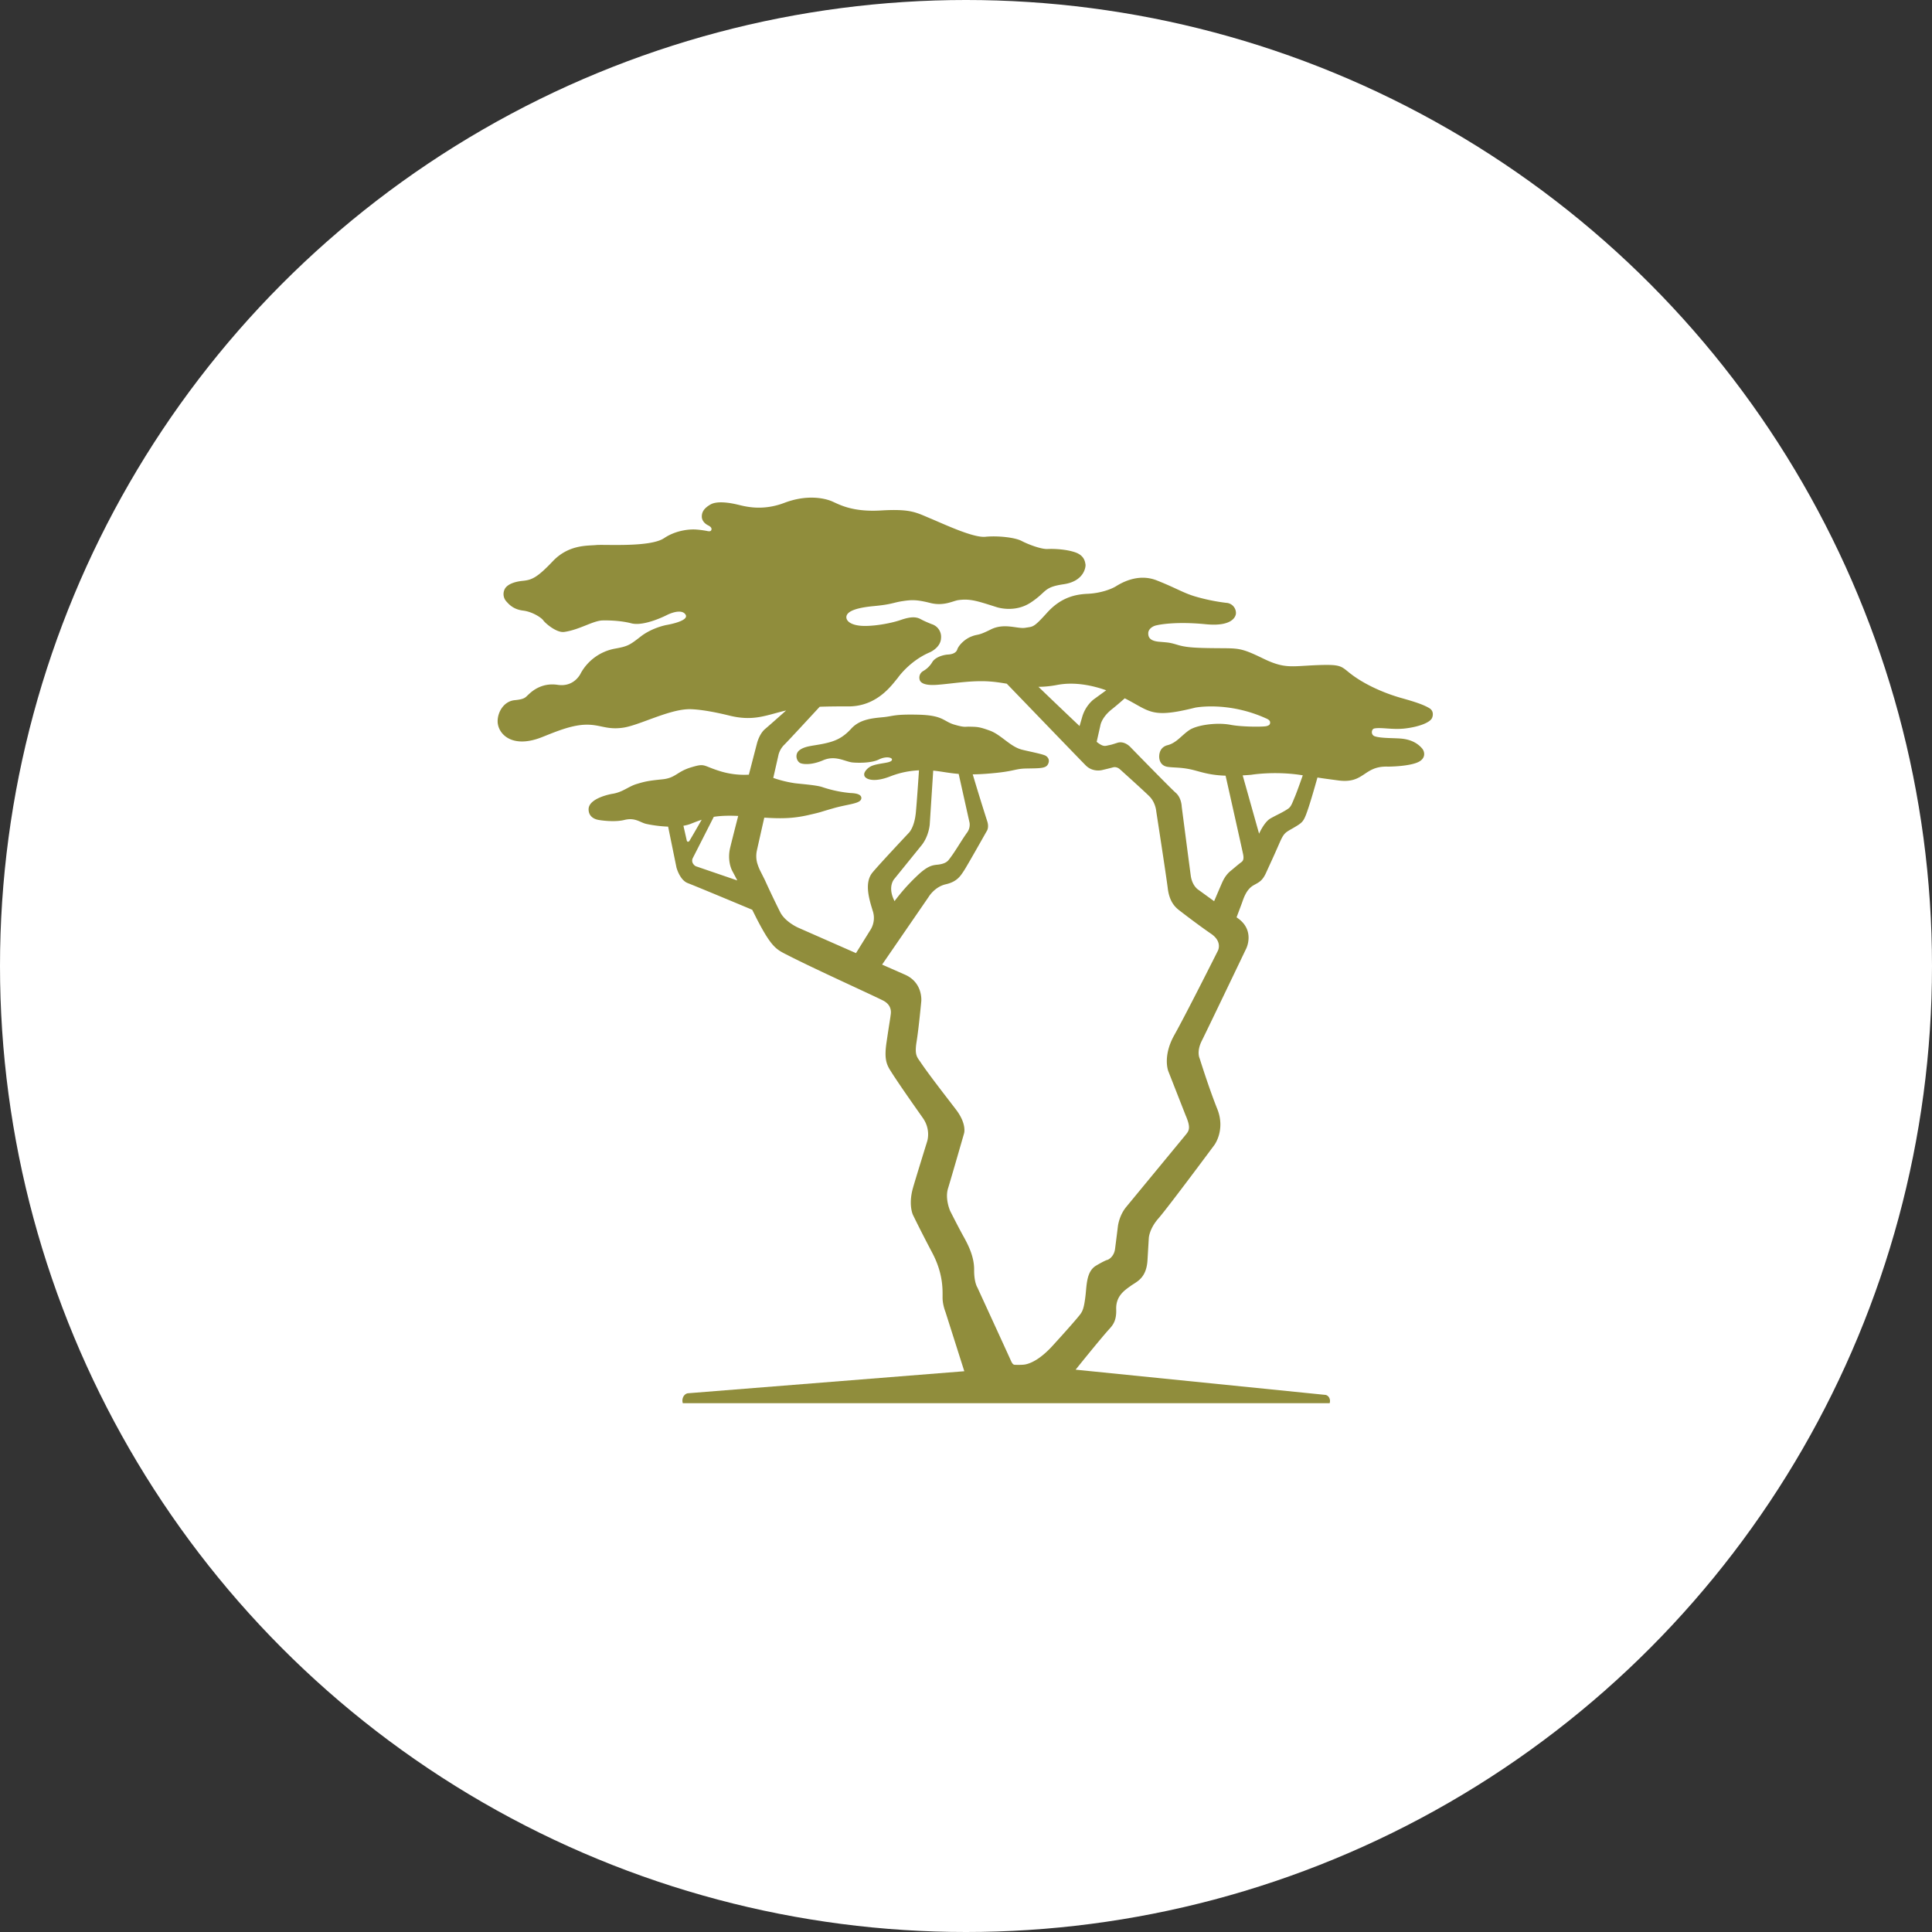 <svg xmlns="http://www.w3.org/2000/svg" width="66" height="66" viewBox="0 0 66 66">
    <rect x="0" y="0" width="66" height="66" fill="#333333" stroke="none"/>
    <g fill="none" fill-rule="evenodd">
        <circle cx="33" cy="33" r="33" fill="#FFF" fill-rule="nonzero"/>
        <path fill="#908D3C" d="M44.243 27.2c-.095.223-.132.352-.232.422-.198.137-.377.205-.611.338-.213.121-.388.52-.388.52l-.56-1.992c.092-.005.187-.011.291-.02 0 0 .766-.13 1.673.004l.089.013c-.085.243-.205.579-.262.714zm-1.834 2.25c-.082.061-.116.09-.32.261-.068.057-.214.157-.338.437-.03.066-.196.455-.275.638l-.532-.386s-.216-.124-.266-.488c-.053-.39-.308-2.35-.308-2.35s-.005-.305-.203-.477c-.197-.173-1.544-1.557-1.544-1.557s-.202-.234-.455-.152c-.21.068-.202.063-.3.084-.116.025-.18.062-.404-.118l.126-.557s.035-.278.404-.565c.123-.097.28-.232.43-.365.871.443.894.698 2.406.319 0 0 1.106-.222 2.405.36.046.02.154.062.154.144 0 .046-.003.102-.137.13-.128.025-.822.027-1.216-.048-.467-.089-1.15.004-1.414.185s-.432.433-.732.51c-.3.075-.299.365-.286.453.01.067.05.257.293.29.243.034.507.005.947.127.292.08.561.158 1.024.173.124.55.542 2.415.598 2.682.043.204-.03.248-.057.27zm-6.303-6.05c.608-.118 1.221.018 1.684.181l-.426.31s-.281.203-.395.603l-.09.309c-.429-.405-1.007-.958-1.404-1.34.198-.001.408-.02.631-.063zM23.79 29.599s-.062-.013-.117-.1a.194.194 0 0 1-.004-.19c.03-.056.493-.968.715-1.405.219-.034.48-.047.834-.03-.15.584-.272 1.064-.288 1.148-.063.33.017.603.091.74.042.077.1.187.166.315l-1.397-.478zm.18-1.595c-.146.257-.339.59-.42.724-.014.02-.063.055-.088-.01l-.115-.509c.089-.015.174-.036.25-.066.13-.052.25-.099.374-.139zm6.589 2.012l.915-1.13c.263-.32.288-.73.288-.73l.118-1.83c.269.024.513.083.87.112l.37 1.66s.041.174-.08.34c-.197.271-.434.698-.642.95-.064.076-.178.13-.363.15-.185.019-.351.033-.749.423a6.573 6.573 0 0 0-.727.823c-.26-.506 0-.768 0-.768zm18.266-5.826c-.188-.111-.436-.2-.951-.344-.515-.145-1.13-.401-1.606-.735-.477-.334-.34-.423-1.247-.39-.908.034-1.12.14-1.876-.228-.756-.367-.827-.344-1.559-.35-.732-.006-1.053-.022-1.351-.111-.298-.09-.318-.08-.648-.11-.332-.031-.364-.18-.36-.3.006-.126.134-.233.295-.263 0 0 .571-.143 1.672-.034.924.091 1.031-.28 1.028-.384a.349.349 0 0 0-.334-.347 6.585 6.585 0 0 1-1.086-.226c-.398-.123-.627-.28-1.286-.541-.66-.26-1.244.11-1.408.21-.164.097-.525.229-.948.248-.424.018-.917.122-1.389.645s-.474.47-.743.516c-.268.046-.715-.176-1.181.057-.466.234-.418.145-.66.24-.242.093-.441.309-.485.443-.044.135-.205.168-.318.174-.114.006-.412.066-.532.252a.853.853 0 0 1-.318.314.257.257 0 0 0-.124.264c.008.053.034.244.591.205.558-.04 1.21-.167 1.861-.111.174.014.35.042.531.072.644.667 2.555 2.65 2.7 2.794.247.245.563.155.563.155s.23-.053.363-.09c.133-.037.236.062.236.062s.857.77 1.017.934c.208.214.227.504.227.504s.338 2.18.393 2.627c.054.446.237.636.393.756.352.273.807.61 1.087.801.405.277.23.585.23.585s-1.078 2.149-1.486 2.876c-.408.727-.205 1.233-.205 1.233l.59 1.504c.186.429.122.527.004.67l-2.02 2.45c-.264.311-.298.694-.298.694s-.057.464-.095.753c-.038.29-.253.374-.253.374s-.046-.007-.392.196c-.345.203-.32.687-.37 1.074-.049.386-.095.49-.189.61-.234.297-.964 1.092-.964 1.092-.37.395-.675.554-.892.6-.096.02-.28.016-.358.014-.046-.002-.083-.014-.14-.142-.089-.202-1.144-2.498-1.144-2.498s-.116-.173-.112-.606c.004-.433-.188-.825-.361-1.135-.173-.31-.458-.876-.458-.876s-.184-.41-.072-.772c.112-.362.547-1.877.547-1.877s.102-.317-.273-.81c-.375-.491-.93-1.2-1.215-1.624-.115-.172-.209-.234-.134-.697.074-.459.16-1.378.16-1.378s.07-.642-.563-.916l-.775-.341 1.588-2.31s.202-.346.588-.434c.386-.087.503-.286.622-.467.118-.18.772-1.342.772-1.342s.096-.119.02-.348a80.802 80.802 0 0 1-.494-1.598c.138-.001.29-.007.461-.02.997-.074.945-.174 1.383-.18.437-.008.648 0 .723-.14.075-.138.013-.239-.071-.293-.098-.063-.649-.163-.842-.218-.383-.11-.694-.504-1.062-.64-.368-.134-.429-.131-.711-.138-.149-.003-.152.034-.507-.069-.38-.11-.37-.318-1.223-.34-.851-.02-.851.05-1.209.085-.357.035-.795.066-1.091.39-.297.325-.553.432-.928.512-.375.08-.64.078-.832.218-.196.143-.105.412.041.457.146.045.422.039.756-.105.427-.184.75.05 1.01.075.133.013.62.034.897-.102.239-.119.434-.068.445-.01.006.033-.007.073-.13.105-.133.034-.363.052-.538.116-.174.064-.28.219-.28.289 0 .06.013.095.082.14.07.047.313.132.81-.063.335-.131.66-.192.98-.207-.022.328-.07 1.037-.106 1.43-.05.547-.254.72-.254.72s-1.022 1.087-1.233 1.347c-.287.354-.102.93.016 1.313a.763.763 0 0 1-.09.655l-.485.78-1.983-.873s-.43-.191-.602-.518a31.563 31.563 0 0 1-.53-1.11l-.137-.273a1.633 1.633 0 0 1-.116-.282l-.002-.004a.896.896 0 0 1-.015-.448c.027-.123.13-.583.252-1.12.566.035.978.034 1.514-.09.494-.113.309-.077.845-.23.536-.153.957-.153.957-.351 0-.157-.28-.165-.372-.17a4.177 4.177 0 0 1-.971-.206c-.21-.068-.751-.105-.936-.13a4.078 4.078 0 0 1-.73-.18l.175-.772s.034-.195.195-.355c.151-.15.924-.988 1.216-1.304.279-.01.608-.014.973-.012 1.009.006 1.512-.764 1.69-.968 0 0 .391-.576 1.094-.878 0 0 .372-.154.388-.482a.454.454 0 0 0-.317-.482s-.227-.087-.377-.17c-.151-.083-.334-.094-.687.028-.352.123-1.041.243-1.427.19-.385-.053-.468-.237-.409-.36.06-.122.279-.244.913-.304.635-.06.66-.12.986-.17.305-.046.477-.057.946.061.47.119.776-.07.963-.096.406-.058.668.037 1.292.234 0 0 .613.221 1.18-.15.568-.373.419-.523 1.128-.627.709-.104.758-.605.744-.678-.014-.072-.029-.297-.343-.409-.314-.11-.741-.128-.954-.116-.213.01-.654-.154-.886-.276-.231-.122-.825-.183-1.235-.142-.41.042-1.387-.42-1.88-.626-.494-.206-.669-.334-1.703-.272-1.035.06-1.467-.242-1.706-.332-.238-.088-.815-.22-1.585.073-.77.292-1.365.111-1.601.056-.236-.056-.687-.137-.921 0-.234.136-.293.27-.293.411 0 .142.11.249.217.3.082.041.125.09.113.143-.01.044-.033.078-.165.046 0 0-.316-.06-.516-.048-.038.002-.511.009-.937.296-.48.322-2.038.207-2.328.236-.29.028-.932-.021-1.477.555-.545.576-.727.638-1.03.668-.302.03-.541.132-.613.288a.375.375 0 0 0 .073.43c.085.095.237.259.558.298.321.039.628.243.691.336.064.093.452.43.713.393.52-.073.982-.383 1.308-.393 0 0 .535-.019.983.098.448.118 1.223-.285 1.223-.285s.475-.245.629-.016c.154.229-.657.36-.666.362-.01.003-.481.092-.869.395-.388.303-.447.333-.903.415a1.683 1.683 0 0 0-1.133.823s-.212.496-.796.408c-.585-.087-.923.264-1.015.349-.085.078-.115.144-.45.175-.37.034-.585.401-.585.72 0 .414.465.942 1.476.558.367-.14.969-.417 1.498-.439.529-.022.734.186 1.317.1.532-.078 1.503-.595 2.19-.629 0 0 .393-.04 1.437.217.838.207 1.268-.022 1.937-.175-.286.255-.59.524-.719.633-.202.172-.278.496-.278.496l-.276 1.064a2.78 2.78 0 0 1-.99-.122c-.603-.187-.489-.277-.984-.128-.496.15-.521.365-.992.41-.47.047-.588.074-.871.16-.283.085-.477.284-.84.336 0 0-.797.137-.798.526 0 .323.328.36.343.364.016.004.52.09.882 0s.53.083.735.133c.113.027.421.084.757.096l.285 1.396s.11.424.381.531c.338.132 1.68.692 2.207.913l.158.315c.516.996.673 1.042 1.065 1.242.925.474 2.794 1.316 3.24 1.54.297.148.281.386.27.468-.031.244-.033.202-.146.971-.078.527-.009.73.127.947.263.421.777 1.15 1.115 1.63.288.41.144.81.144.81s-.42 1.354-.485 1.591c-.158.568 0 .903 0 .903s.244.51.66 1.297c.417.787.346 1.367.356 1.587.01.22.098.44.098.44l.643 2.023-9.446.753c-.104.018-.184.123-.184.251 0 .031.005.06.014.088h22.097a.244.244 0 0 0 .012-.073c0-.107-.066-.194-.153-.21l-8.537-.862s.842-1.05 1.155-1.394c.111-.122.245-.277.231-.664-.017-.47.305-.664.499-.806.194-.142.532-.25.57-.874l.044-.745s.006-.315.33-.684c.324-.37 1.912-2.51 1.912-2.51s.384-.515.098-1.229c-.286-.713-.601-1.724-.601-1.724s-.118-.225.071-.603c.19-.378 1.522-3.16 1.522-3.16s.303-.613-.293-1.031a15.784 15.784 0 0 0-.04-.029l.176-.469c.054-.144.142-.477.404-.625.183-.104.3-.143.43-.432.162-.357.226-.487.43-.953.18-.416.203-.402.506-.578.276-.161.327-.204.417-.426.112-.278.3-.936.4-1.293.18.028.202.032.714.1.902.12.853-.504 1.7-.472 0 0 .624-.001.969-.13.345-.127.282-.386.193-.489-.11-.13-.31-.292-.675-.334-.259-.03-.712-.007-.942-.083-.143-.047-.119-.247-.017-.267.237-.047.616.05 1.05 0 .435-.05.874-.195.93-.378 0 0 .086-.207-.103-.318z"/>
    </g>
</svg>
